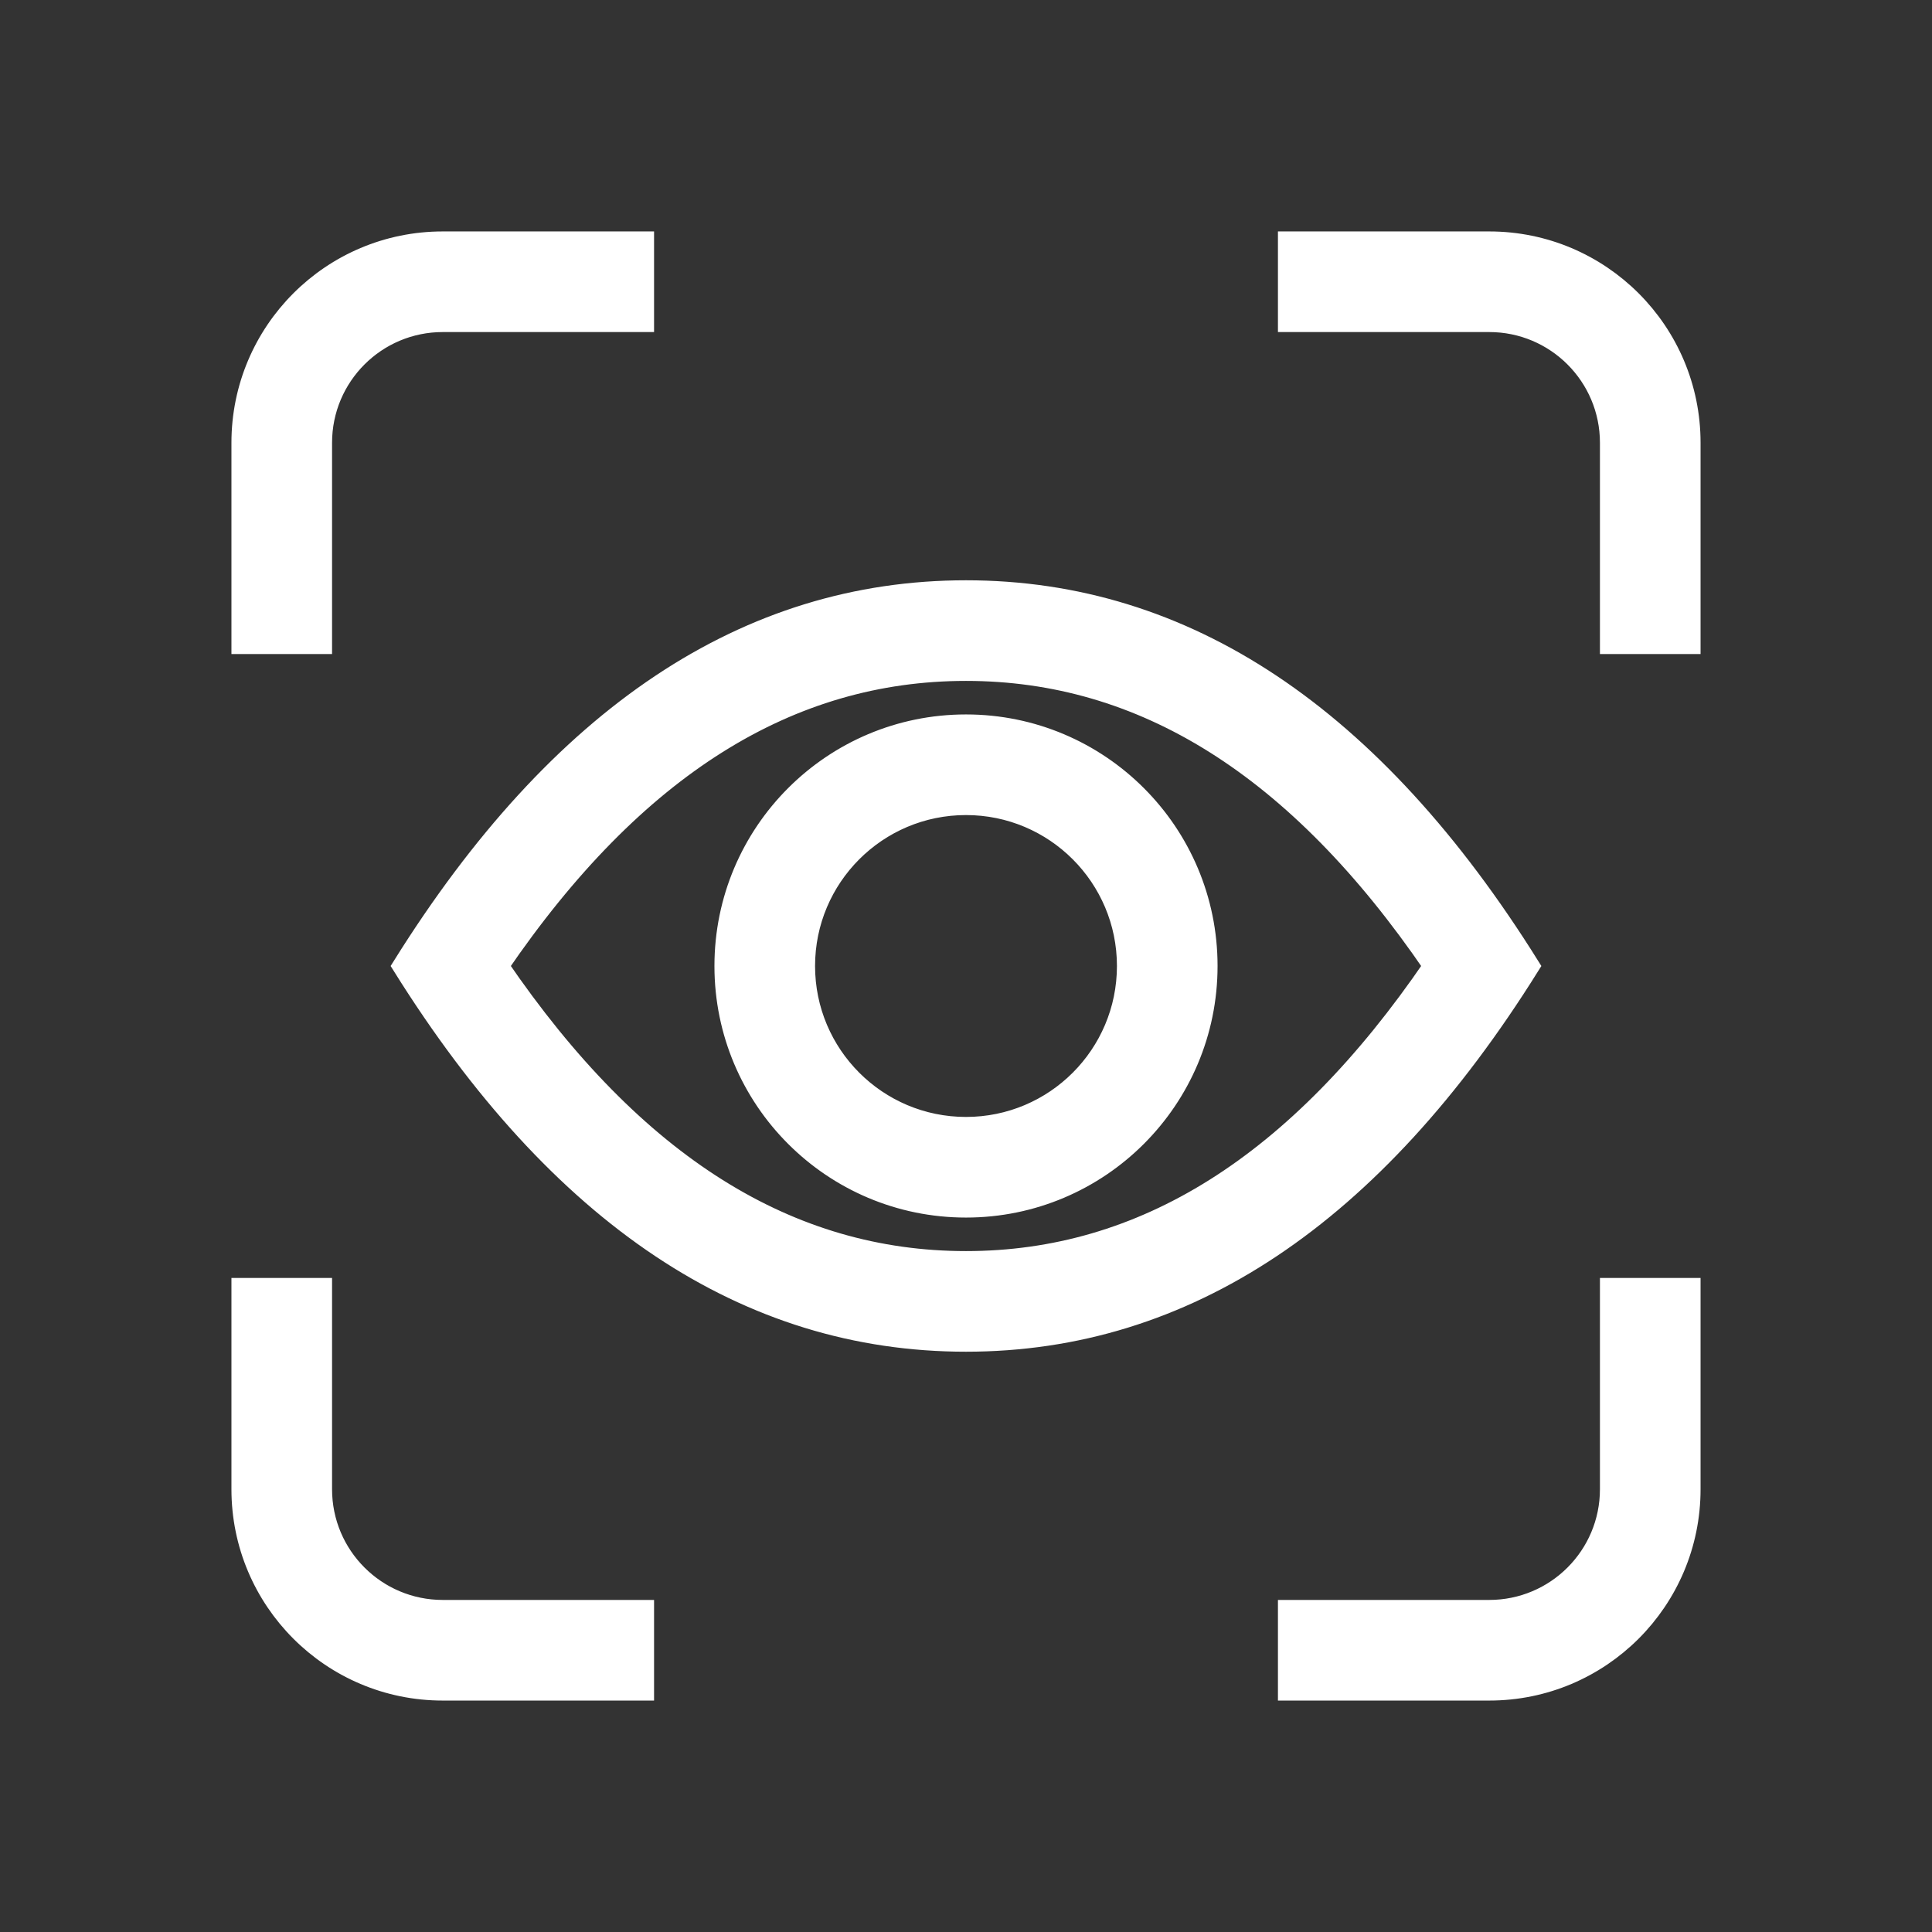 <?xml version="1.0" encoding="UTF-8"?>
<svg width="48px" height="48px" viewBox="0 0 48 48" version="1.1" xmlns="http://www.w3.org/2000/svg" xmlns:xlink="http://www.w3.org/1999/xlink">
    <rect x="0" y="0" width="48" height="48" fill="#333333" stroke="none"/>
    <!-- Generator: Sketch 56.2 (81672) - https://sketch.com -->
    <title>eye</title>
    <desc>Created with Sketch.</desc>
    <g id="eye" stroke="none" stroke-width="1" fill="none" fill-rule="evenodd">
        <g id="eye-frame-grey" fill="#FFFFFF" fill-rule="nonzero" stroke="#FFFFFF" stroke-width="0.5">
            <path d="M24,33.333 C18.556,33.333 13.889,30.222 10,24 C13.889,17.778 18.556,14.667 24,14.667 C29.444,14.667 34.111,17.778 38,24 C34.111,30.222 29.444,33.333 24,33.333 Z M24,16.667 C19.617,16.667 15.773,19.041 12.388,24 C15.773,28.959 19.617,31.333 24,31.333 C28.383,31.333 32.227,28.959 35.612,24 C32.227,19.041 28.383,16.667 24,16.667 Z M24,30 C20.686,30 18,27.314 18,24 C18,20.686 20.686,18 24,18 C27.314,18 30,20.686 30,24 C30,27.314 27.314,30 24,30 Z M24,28 C26.209,28 28,26.209 28,24 C28,21.791 26.209,20 24,20 C21.791,20 20,21.791 20,24 C20,26.209 21.791,28 24,28 Z M16,40 L16,42 L11,42 C8.239,42 6,39.761 6,37 L6,32 L8,32 L8,37 C8,38.657 9.343,40 11,40 L16,40 Z M32,40 L37,40 C38.657,40 40,38.657 40,37 L40,32 L42,32 L42,37 C42,39.761 39.761,42 37,42 L32,42 L32,40 Z M16,8 L11,8 C9.343,8 8,9.343 8,11 L8,16 L6,16 L6,11 C6,8.239 8.239,6 11,6 L16,6 L16,8 Z M32,8 L32,6 L37,6 C39.761,6 42,8.239 42,11 L42,16 L40,16 L40,11 C40,9.343 38.657,8 37,8 L32,8 Z" id="mcam-view-icon"></path>
        </g>
    </g>
</svg>